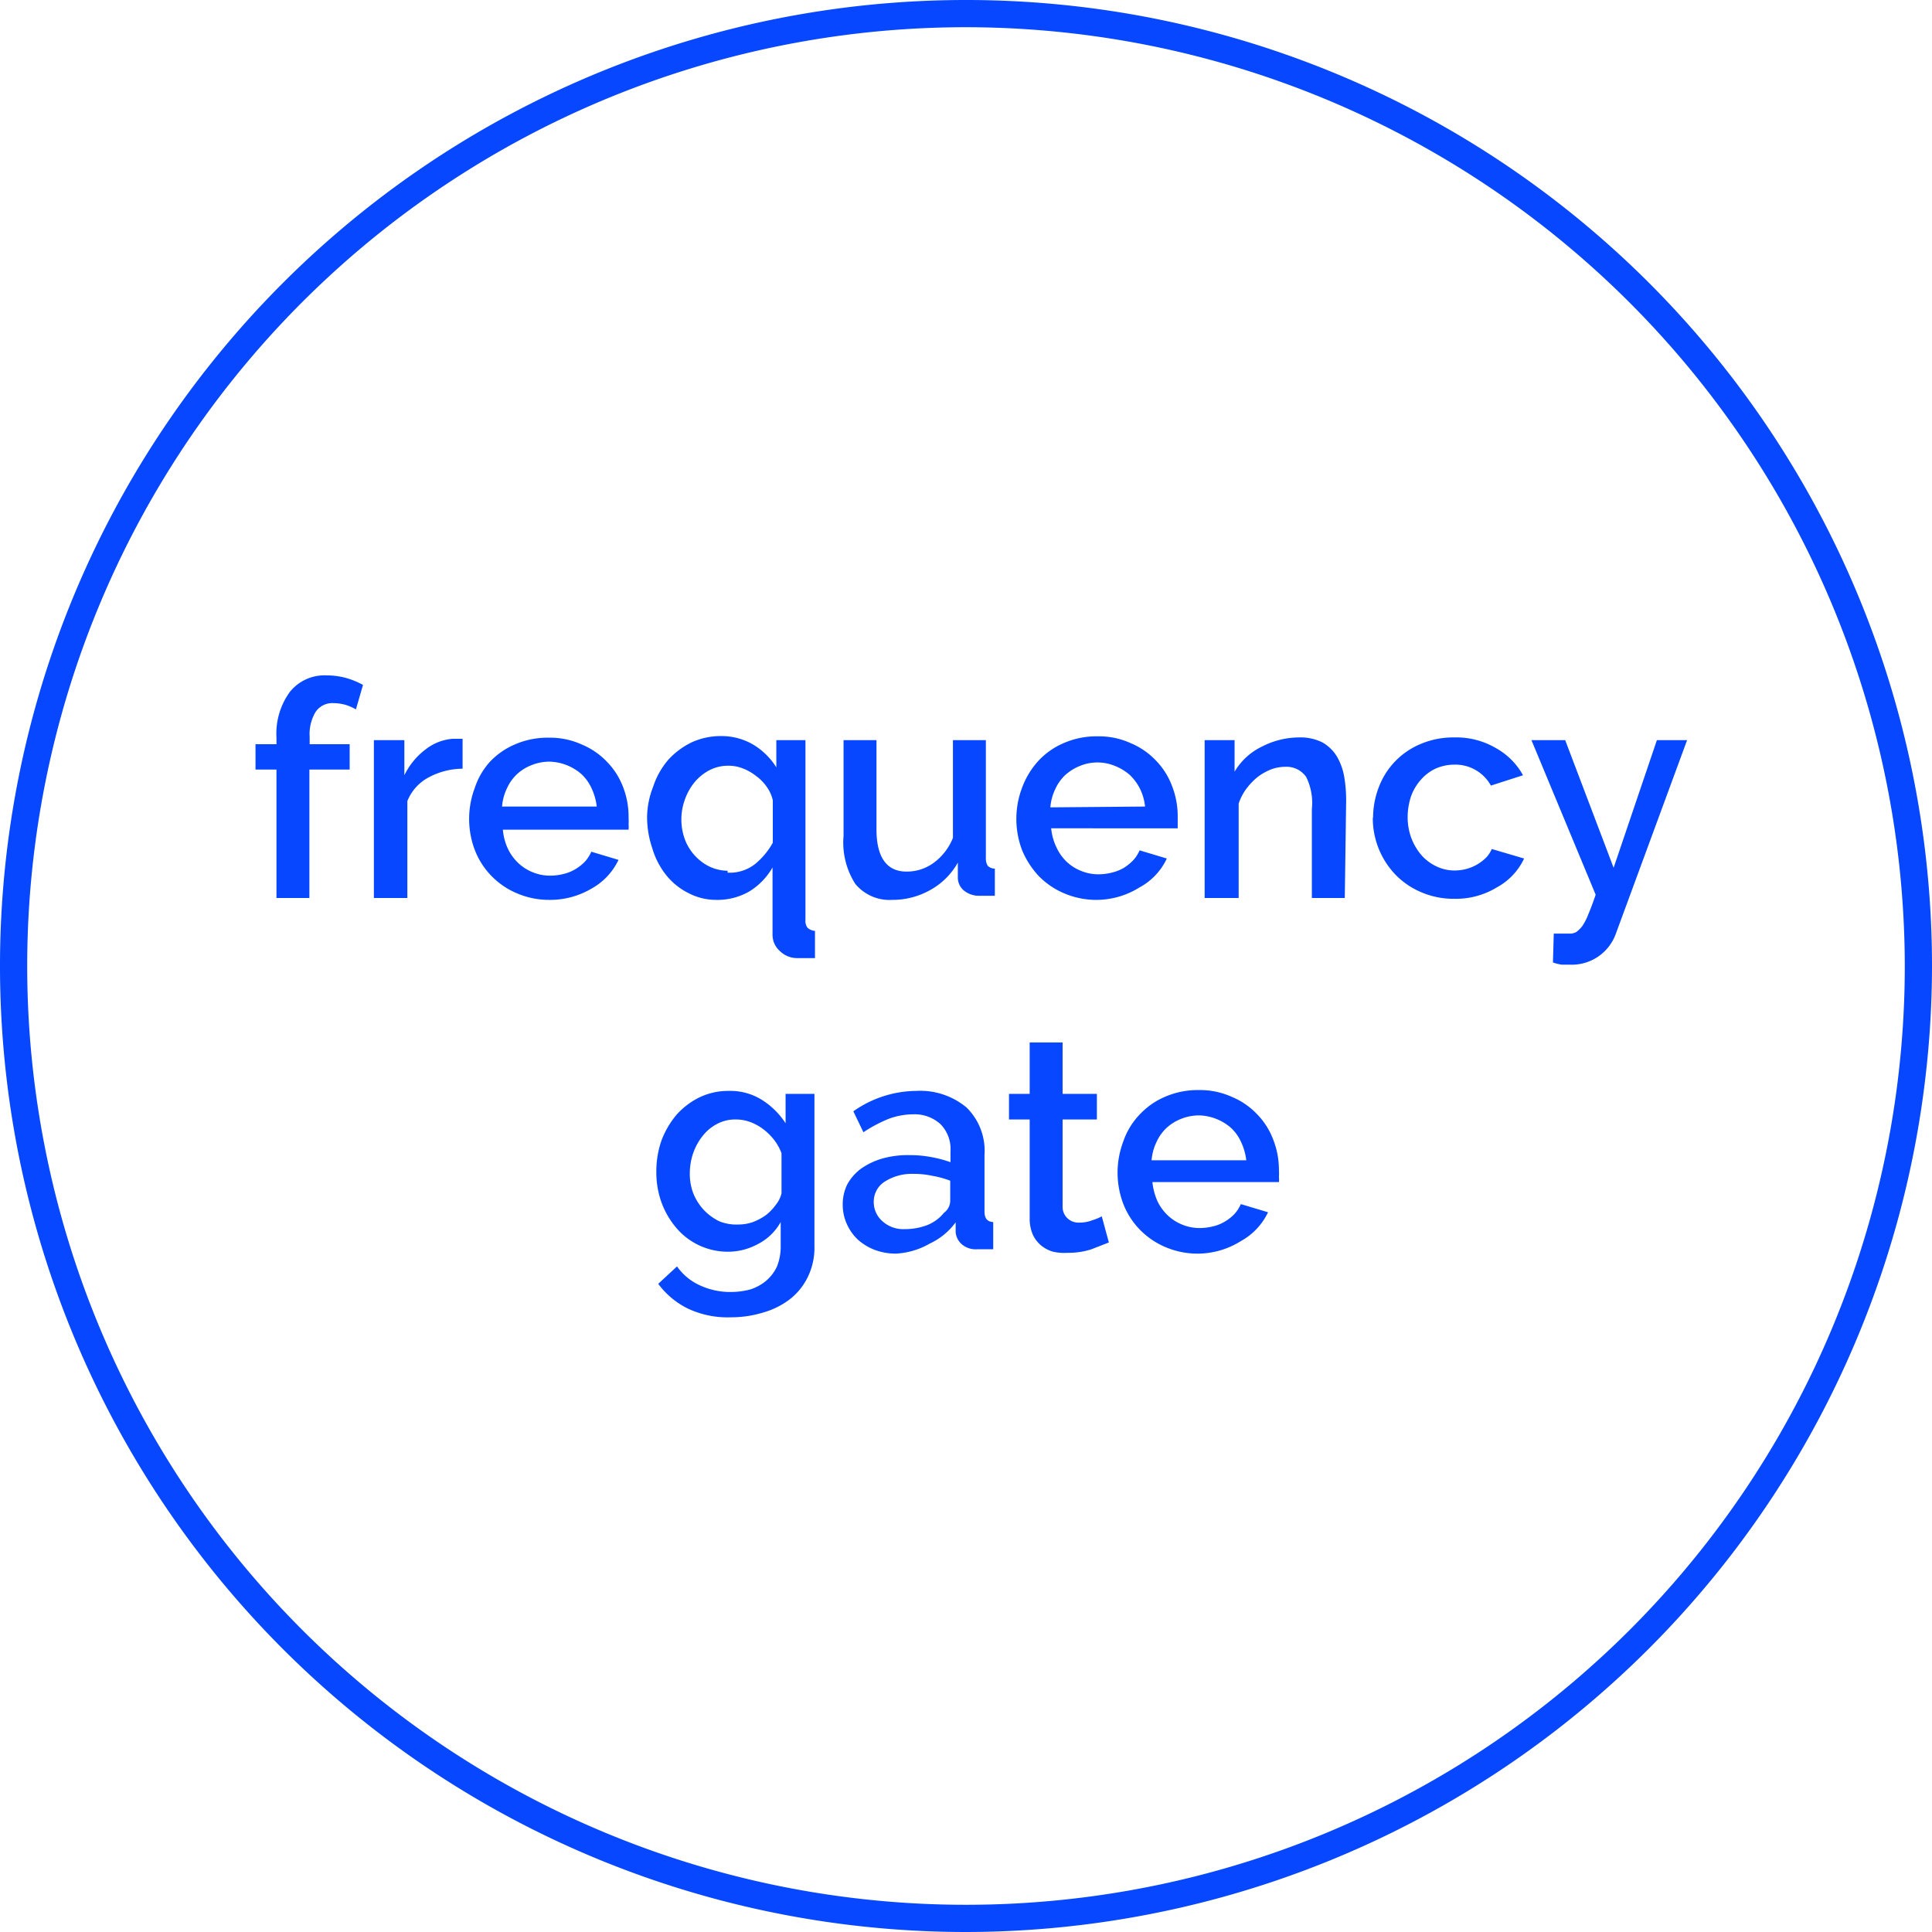 <svg xmlns="http://www.w3.org/2000/svg" viewBox="0 0 71 71"><defs><style>.cls-1{fill:#0647ff;}</style></defs><title>intrAsset 41</title><g id="Layer_2" data-name="Layer 2"><g id="selected"><path class="cls-1" d="M35.5,71A35.5,35.5,0,1,1,71,35.5,35.54,35.54,0,0,1,35.5,71Zm0-70A34.5,34.5,0,1,0,70,35.5,34.54,34.54,0,0,0,35.5,1Z"/><path class="cls-1" d="M10.16,33V28.28H9.39v-.93h.77v-.24a2.61,2.61,0,0,1,.49-1.68A1.63,1.63,0,0,1,12,24.82a2.74,2.74,0,0,1,.7.09,3,3,0,0,1,.64.26l-.26.9a1.76,1.76,0,0,0-.39-.17,1.71,1.71,0,0,0-.43-.06.74.74,0,0,0-.66.32,1.58,1.58,0,0,0-.22.92v.27h1.47v.93H11.37V33Z"/><path class="cls-1" d="M17,28.25a2.66,2.66,0,0,0-1.25.32,1.7,1.7,0,0,0-.78.87V33H13.74V27.2h1.12v1.29a2.63,2.63,0,0,1,.78-.95,1.85,1.85,0,0,1,1-.39H17Z"/><path class="cls-1" d="M20.18,33.07A3,3,0,0,1,19,32.83a2.85,2.85,0,0,1-.94-.64,2.81,2.81,0,0,1-.61-.95,3.23,3.23,0,0,1,0-2.29A2.67,2.67,0,0,1,18,28a2.73,2.73,0,0,1,.94-.65,3,3,0,0,1,1.23-.24,2.82,2.82,0,0,1,1.21.25,2.71,2.71,0,0,1,.93.64,2.68,2.68,0,0,1,.59.93,3,3,0,0,1,.2,1.12,2,2,0,0,1,0,.25.92.92,0,0,1,0,.19H18.48a2.06,2.06,0,0,0,.18.69,1.78,1.78,0,0,0,.39.54,1.7,1.7,0,0,0,.54.34,1.68,1.68,0,0,0,.63.12,2,2,0,0,0,.48-.06,1.49,1.49,0,0,0,.43-.17,1.65,1.65,0,0,0,.36-.28,1.31,1.31,0,0,0,.24-.37l1,.3a2.37,2.37,0,0,1-1,1.06A3,3,0,0,1,20.18,33.07Zm1.75-3.43a2.15,2.15,0,0,0-.19-.67,1.64,1.64,0,0,0-.37-.52,1.87,1.87,0,0,0-.54-.33,1.84,1.84,0,0,0-.65-.13,1.79,1.79,0,0,0-.65.13,1.69,1.69,0,0,0-.53.33,1.64,1.64,0,0,0-.37.52,1.9,1.9,0,0,0-.18.67Z"/><path class="cls-1" d="M26.3,33.07a2.2,2.2,0,0,1-1-.25,2.43,2.43,0,0,1-.81-.65,2.9,2.9,0,0,1-.52-1,3.6,3.6,0,0,1-.19-1.15A3.13,3.13,0,0,1,24,28.92a2.91,2.91,0,0,1,.56-1,2.84,2.84,0,0,1,.86-.64,2.58,2.58,0,0,1,1.08-.23,2.31,2.31,0,0,1,1.19.32,2.56,2.56,0,0,1,.84.83V27.2h1.07v6.61a.42.42,0,0,0,.08.29.48.48,0,0,0,.27.11v1l-.33,0h-.32a.9.9,0,0,1-.64-.26.8.8,0,0,1-.27-.62V31.88a2.48,2.48,0,0,1-.87.89A2.36,2.36,0,0,1,26.3,33.07Zm.44-1a1.51,1.51,0,0,0,1-.31,2.7,2.7,0,0,0,.66-.79V29.41a1.35,1.35,0,0,0-.22-.49,1.65,1.65,0,0,0-.39-.4,1.83,1.83,0,0,0-.49-.28,1.41,1.41,0,0,0-.52-.1,1.5,1.5,0,0,0-.7.16,1.81,1.81,0,0,0-.55.44,2.12,2.12,0,0,0-.36.64,2.14,2.14,0,0,0,0,1.47,1.83,1.83,0,0,0,.91,1A1.63,1.63,0,0,0,26.74,32Z"/><path class="cls-1" d="M32.79,33.07a1.63,1.63,0,0,1-1.36-.59A2.82,2.82,0,0,1,31,30.72V27.2h1.21v3.28c0,1,.36,1.55,1.1,1.55a1.66,1.66,0,0,0,1-.32,2.09,2.09,0,0,0,.71-.92V27.2h1.21v4.33a.51.51,0,0,0,.07.29.37.37,0,0,0,.26.1v1l-.31,0H36a.89.89,0,0,1-.56-.18.62.62,0,0,1-.24-.47l0-.57a2.6,2.6,0,0,1-1,1A2.82,2.82,0,0,1,32.79,33.07Z"/><path class="cls-1" d="M40.33,33.07a3,3,0,0,1-1.22-.24,2.85,2.85,0,0,1-.94-.64,3.15,3.15,0,0,1-.61-.95,3.23,3.23,0,0,1,0-2.29,3,3,0,0,1,.61-1,2.73,2.73,0,0,1,.94-.65,3,3,0,0,1,1.23-.24,2.79,2.79,0,0,1,1.21.25,2.71,2.71,0,0,1,.93.64,2.68,2.68,0,0,1,.59.93A3.05,3.05,0,0,1,43.28,30c0,.09,0,.17,0,.25s0,.14,0,.19H38.63a2.06,2.06,0,0,0,.19.69,1.75,1.75,0,0,0,.38.54,1.7,1.7,0,0,0,.54.34,1.68,1.68,0,0,0,.63.12,2,2,0,0,0,.48-.06,1.67,1.67,0,0,0,.44-.17,1.87,1.87,0,0,0,.35-.28,1.31,1.31,0,0,0,.24-.37l1,.3a2.32,2.32,0,0,1-1,1.06A3,3,0,0,1,40.33,33.07Zm1.75-3.43A1.9,1.9,0,0,0,41.9,29a1.84,1.84,0,0,0-.38-.52,1.87,1.87,0,0,0-.54-.33,1.69,1.69,0,0,0-1.3,0,1.82,1.82,0,0,0-.53.33,1.64,1.64,0,0,0-.37.52,1.9,1.9,0,0,0-.18.67Z"/><path class="cls-1" d="M49.42,33H48.21V29.73A2.14,2.14,0,0,0,48,28.55a.88.88,0,0,0-.77-.37,1.46,1.46,0,0,0-.53.1,2,2,0,0,0-.49.28,2.4,2.4,0,0,0-.41.43,2,2,0,0,0-.28.54V33H44.27V27.2h1.1v1.16a2.34,2.34,0,0,1,1-.92,3,3,0,0,1,1.39-.34,1.78,1.78,0,0,1,.85.19,1.49,1.49,0,0,1,.52.51,2.23,2.23,0,0,1,.27.75,5.14,5.14,0,0,1,.07.9Z"/><path class="cls-1" d="M50.46,30.07a3.12,3.12,0,0,1,.21-1.14,2.78,2.78,0,0,1,1.54-1.59,3.07,3.07,0,0,1,1.23-.24,2.88,2.88,0,0,1,1.53.39,2.55,2.55,0,0,1,1,1l-1.18.38a1.49,1.49,0,0,0-1.34-.77,1.72,1.72,0,0,0-.68.14,1.65,1.65,0,0,0-.54.4,1.88,1.88,0,0,0-.37.61,2.45,2.45,0,0,0-.13.78,2.21,2.21,0,0,0,.14.78,2.13,2.13,0,0,0,.37.62,1.69,1.69,0,0,0,.55.41,1.53,1.53,0,0,0,.67.15,1.67,1.67,0,0,0,.44-.06,1.61,1.61,0,0,0,.72-.42,1,1,0,0,0,.2-.31l1.19.35a2.33,2.33,0,0,1-1,1.06,2.89,2.89,0,0,1-1.58.42,3,3,0,0,1-1.22-.25,2.87,2.87,0,0,1-.94-.65,3,3,0,0,1-.82-2.1Z"/><path class="cls-1" d="M57.1,34.31l.33,0,.26,0a.48.48,0,0,0,.24-.06,1.13,1.13,0,0,0,.22-.22,2.12,2.12,0,0,0,.22-.43q.12-.28.27-.72L56.28,27.2h1.24l1.78,4.69,1.59-4.69H62l-2.61,7.09a1.72,1.72,0,0,1-1.72,1.16h-.28a1.65,1.65,0,0,1-.32-.08Z"/><path class="cls-1" d="M26.74,46a2.48,2.48,0,0,1-1.89-.88,3.07,3.07,0,0,1-.54-.93,3.25,3.25,0,0,1-.19-1.12,3.44,3.44,0,0,1,.19-1.16,3.23,3.23,0,0,1,.55-.94,2.76,2.76,0,0,1,.84-.64,2.45,2.45,0,0,1,1.09-.24,2.19,2.19,0,0,1,1.21.33,2.85,2.85,0,0,1,.87.86V40.2h1.06v5.59a2.45,2.45,0,0,1-.23,1.11,2.34,2.34,0,0,1-.64.82,2.9,2.9,0,0,1-1,.51,4,4,0,0,1-1.21.18,3.41,3.41,0,0,1-1.59-.33,3,3,0,0,1-1.07-.9l.69-.64a2.07,2.07,0,0,0,.85.7,2.65,2.65,0,0,0,1.12.24,2.82,2.82,0,0,0,.71-.09,1.71,1.71,0,0,0,.58-.31,1.54,1.54,0,0,0,.41-.53,1.94,1.94,0,0,0,.14-.76v-.88a2,2,0,0,1-.84.81A2.3,2.3,0,0,1,26.74,46Zm.4-1a1.6,1.6,0,0,0,.53-.09,2.12,2.12,0,0,0,.47-.25,1.8,1.8,0,0,0,.36-.37,1.1,1.1,0,0,0,.22-.43V42.38a1.89,1.89,0,0,0-.28-.5,2.11,2.11,0,0,0-.4-.39,1.87,1.87,0,0,0-.48-.26,1.52,1.52,0,0,0-.51-.09,1.41,1.41,0,0,0-.71.17,1.63,1.63,0,0,0-.53.45,2.13,2.13,0,0,0-.34.63,2.28,2.28,0,0,0-.12.73,2,2,0,0,0,.13.74,2,2,0,0,0,.38.6,2,2,0,0,0,.57.42A1.67,1.67,0,0,0,27.14,45Z"/><path class="cls-1" d="M32.92,46.07a2.21,2.21,0,0,1-.78-.14,2,2,0,0,1-.62-.38,1.78,1.78,0,0,1-.4-.57,1.72,1.72,0,0,1-.15-.72,1.64,1.64,0,0,1,.17-.74,1.81,1.81,0,0,1,.5-.57,2.62,2.62,0,0,1,.77-.37,3.44,3.44,0,0,1,1-.13,4.25,4.25,0,0,1,.8.07,4.43,4.43,0,0,1,.72.19v-.4a1.3,1.3,0,0,0-.37-1,1.41,1.41,0,0,0-1-.36,2.62,2.62,0,0,0-.91.17,5.17,5.17,0,0,0-.92.49l-.37-.77a4.07,4.07,0,0,1,2.31-.75,2.66,2.66,0,0,1,1.85.61,2.23,2.23,0,0,1,.66,1.74v2.08c0,.25.1.38.32.39v1l-.31,0H35.9a.78.78,0,0,1-.55-.18.66.66,0,0,1-.23-.45l0-.36a2.48,2.48,0,0,1-.95.78A2.78,2.78,0,0,1,32.92,46.07Zm.33-.9a2.31,2.31,0,0,0,.83-.15,1.5,1.5,0,0,0,.61-.45.56.56,0,0,0,.23-.42v-.76a3.57,3.57,0,0,0-.66-.18,3.11,3.11,0,0,0-.67-.07,1.85,1.85,0,0,0-1.07.28.87.87,0,0,0-.41.74.93.93,0,0,0,.32.72A1.14,1.14,0,0,0,33.25,45.17Z"/><path class="cls-1" d="M40.75,45.66l-.64.25a2.73,2.73,0,0,1-.87.13A1.9,1.9,0,0,1,38.7,46a1.23,1.23,0,0,1-.44-.23,1.17,1.17,0,0,1-.31-.41,1.5,1.5,0,0,1-.11-.6V41.14h-.76V40.2h.76V38.31h1.21V40.2h1.26v.94H39.05v3.21a.57.57,0,0,0,.2.44.59.59,0,0,0,.42.14,1.28,1.28,0,0,0,.48-.09,1.75,1.75,0,0,0,.34-.14Z"/><path class="cls-1" d="M44.05,46.07a3,3,0,0,1-1.22-.24,2.85,2.85,0,0,1-.94-.64,2.81,2.81,0,0,1-.61-.95,3.23,3.23,0,0,1,0-2.29,2.67,2.67,0,0,1,.61-1,2.73,2.73,0,0,1,.94-.65,3,3,0,0,1,1.23-.24,2.82,2.82,0,0,1,1.21.25,2.71,2.71,0,0,1,.93.64,2.68,2.68,0,0,1,.59.93A3.05,3.05,0,0,1,47,43a2,2,0,0,1,0,.25.92.92,0,0,1,0,.19H42.35a2.32,2.32,0,0,0,.18.69,1.78,1.78,0,0,0,.39.54,1.7,1.7,0,0,0,.54.34,1.68,1.68,0,0,0,.63.12,2,2,0,0,0,.48-.06,1.49,1.49,0,0,0,.43-.17,1.65,1.65,0,0,0,.36-.28,1.31,1.31,0,0,0,.24-.37l1,.3a2.37,2.37,0,0,1-1,1.06A3,3,0,0,1,44.05,46.07Zm1.75-3.43a2.15,2.15,0,0,0-.19-.67,1.64,1.64,0,0,0-.37-.52,1.87,1.87,0,0,0-.54-.33,1.84,1.84,0,0,0-.65-.13,1.79,1.79,0,0,0-.65.13,1.69,1.69,0,0,0-.53.33,1.64,1.64,0,0,0-.37.52,1.9,1.9,0,0,0-.18.67Z"/></g></g></svg>